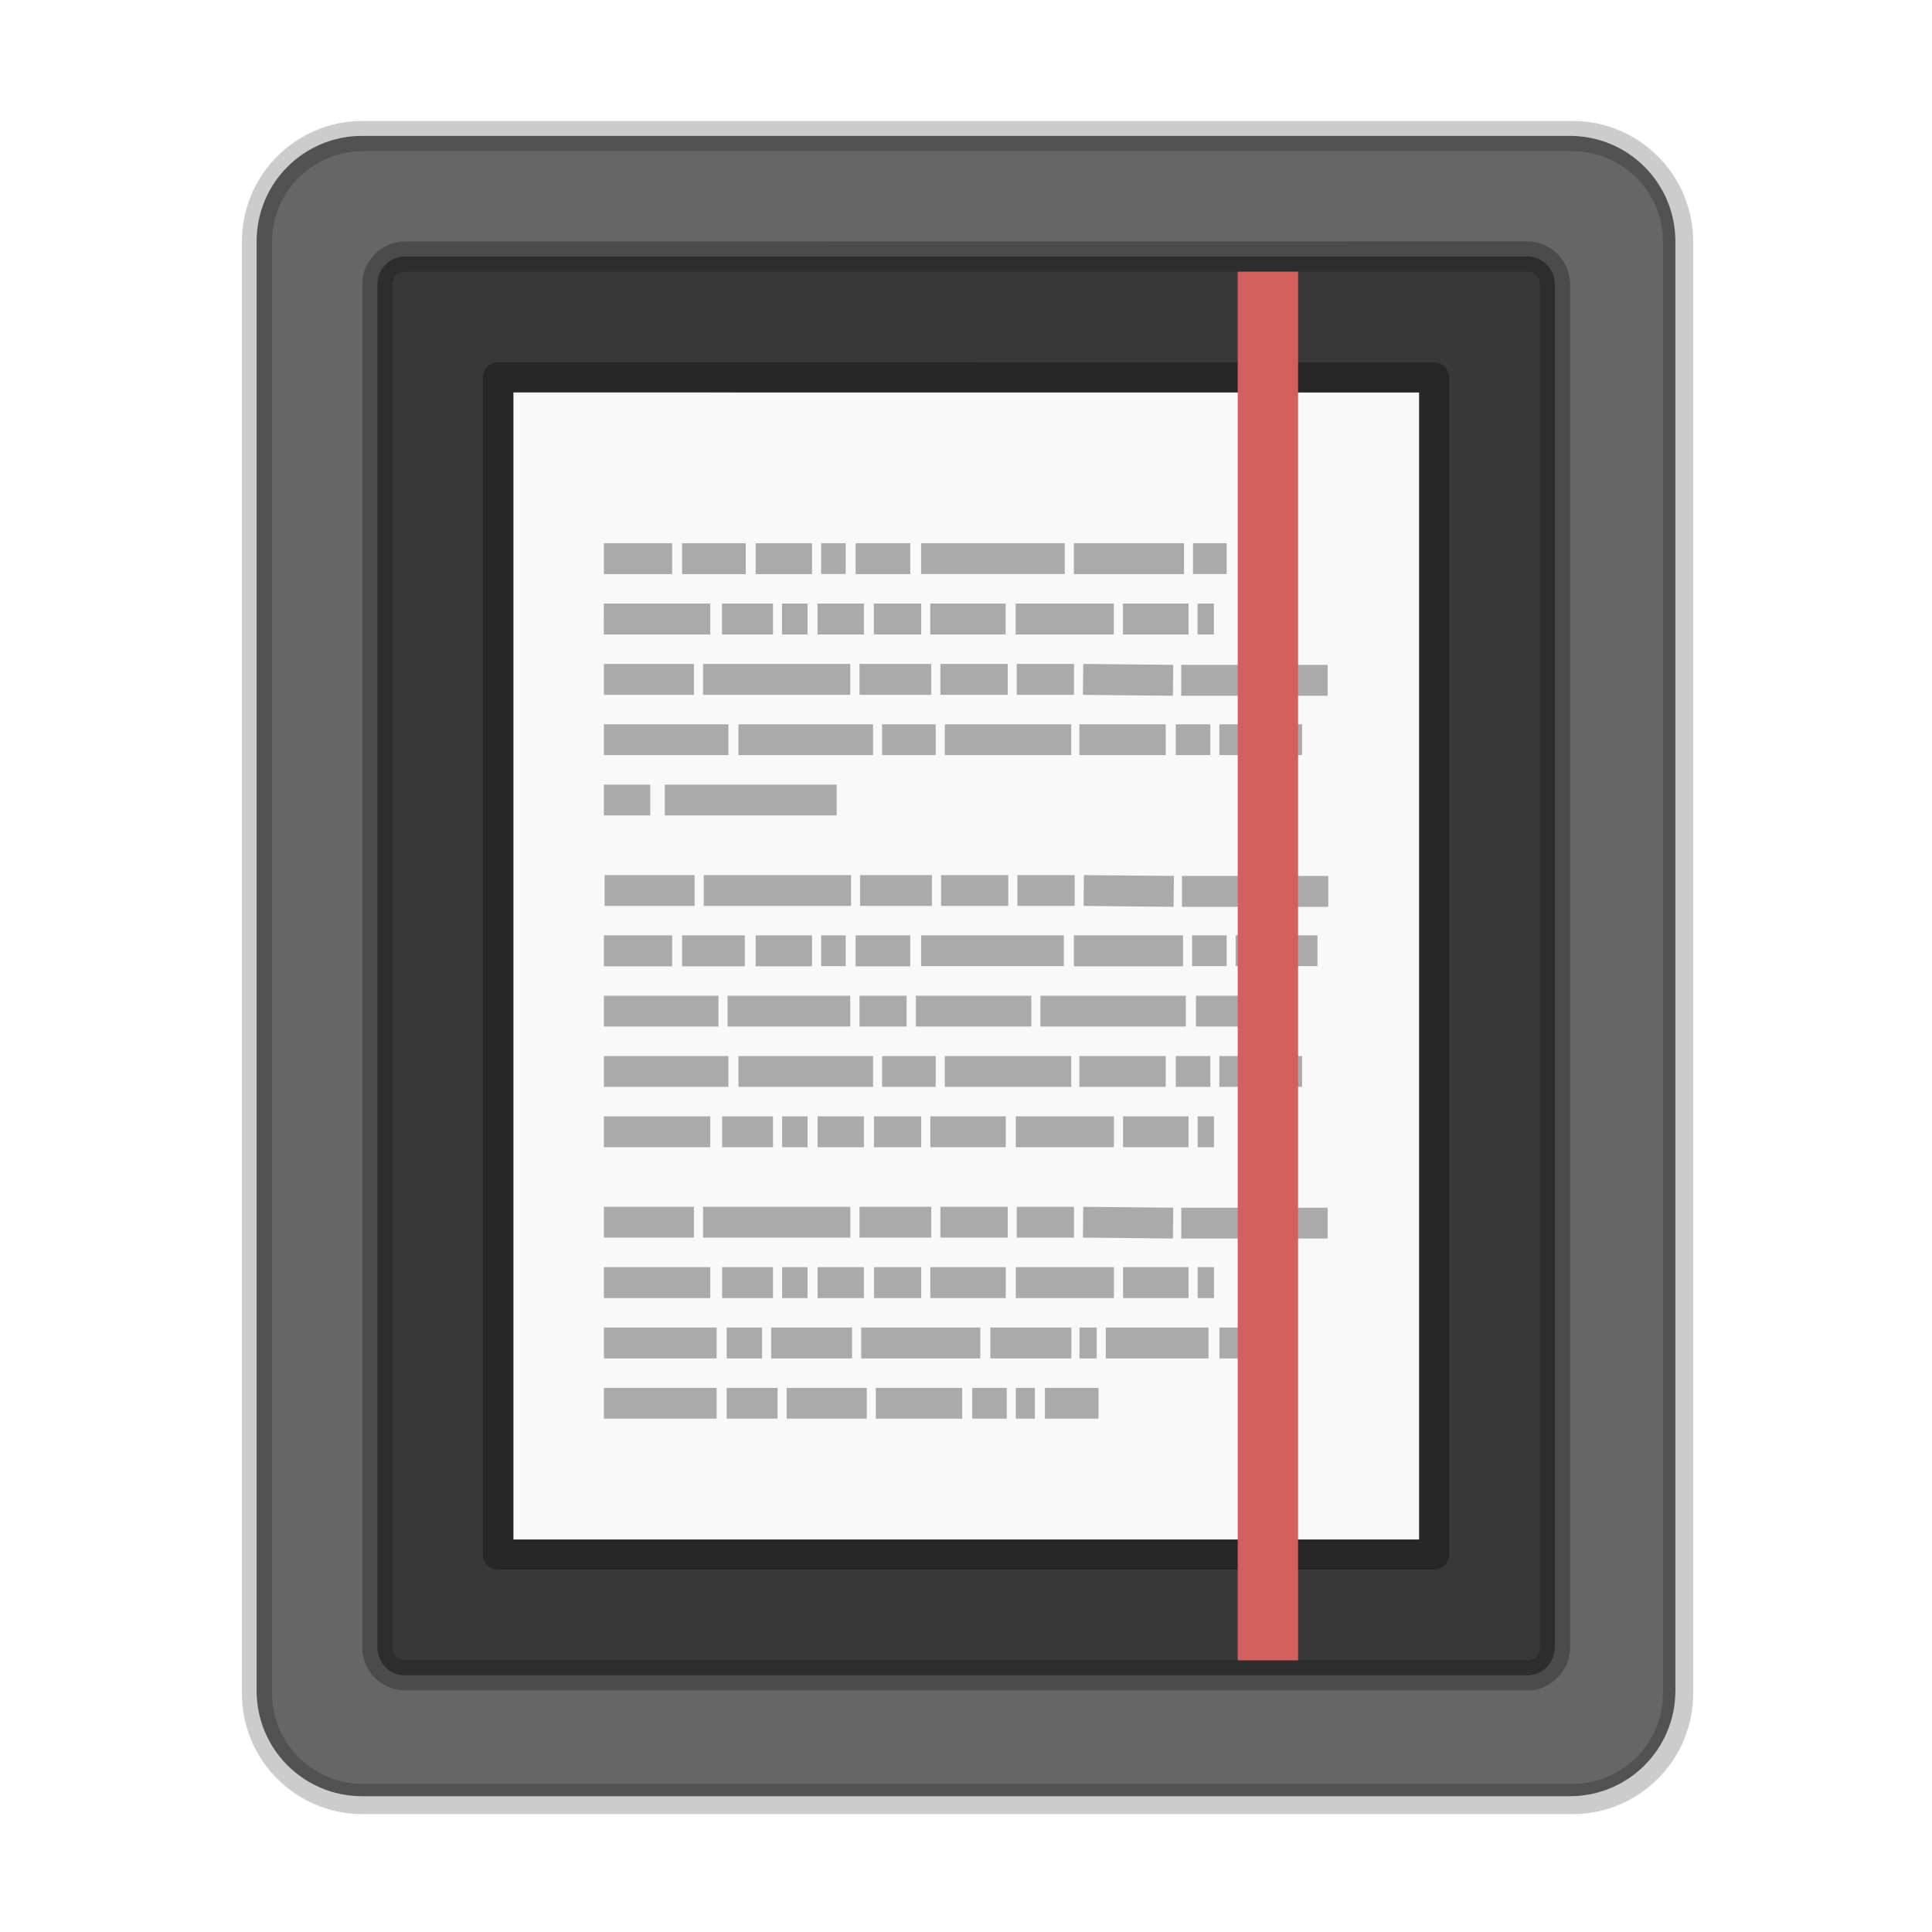<?xml version="1.0" encoding="UTF-8" standalone="no"?>
<!-- Created with Inkscape (http://www.inkscape.org/) -->

<svg
   width="64"
   height="64"
   viewBox="0 0 16.933 16.933"
   version="1.1"
   id="svg5"
   inkscape:version="1.1.2 (0a00cf5339, 2022-02-04)"
   sodipodi:docname="yast-scanner.svg"
   xmlns:inkscape="http://www.inkscape.org/namespaces/inkscape"
   xmlns:sodipodi="http://sodipodi.sourceforge.net/DTD/sodipodi-0.dtd"
   xmlns="http://www.w3.org/2000/svg"
   xmlns:svg="http://www.w3.org/2000/svg">
  <sodipodi:namedview
     id="namedview7"
     pagecolor="#ffffff"
     bordercolor="#666666"
     borderopacity="1.0"
     inkscape:pageshadow="2"
     inkscape:pageopacity="0.0"
     inkscape:pagecheckerboard="0"
     inkscape:document-units="px"
     showgrid="false"
     units="px"
     height="64px"
     showguides="false"
     inkscape:zoom="13.15625"
     inkscape:cx="15.771971"
     inkscape:cy="32"
     inkscape:window-width="1920"
     inkscape:window-height="1011"
     inkscape:window-x="0"
     inkscape:window-y="32"
     inkscape:window-maximized="1"
     inkscape:current-layer="svg5" />
  <defs
     id="defs2" />
  <path
     id="rect846"
     style="fill:#666666;stroke-width:0.529;stroke-linejoin:round"
     d="m 3.175,1.191 h 10.583 c 0.513,0 0.926,0.413 0.926,0.926 V 14.817 c 0,0.513 -0.413,0.926 -0.926,0.926 H 3.175 c -0.513,0 -0.926,-0.413 -0.926,-0.926 V 2.117 c 0,-0.513 0.413,-0.926 0.926,-0.926 z" />
  <path
     d="m 3.548,2.248 h 9.839 c 0.133,0 0.24,0.109 0.24,0.244 V 14.439 c 0,0.135 -0.107,0.244 -0.24,0.244 H 3.548 c -0.133,0 -0.24,-0.109 -0.24,-0.244 V 2.492 c 0,-0.135 0.107,-0.244 0.24,-0.244 z"
     style="overflow:visible;opacity:0.9;fill:#333333;stroke-width:0.265;marker:none;fill-opacity:1"
     id="path1505" />
  <path
     style="color:#000000;opacity:0.35;fill:#1a1a1a;stroke-width:0.265;-inkscape-stroke:none;fill-opacity:1"
     d="M 3.548,2.117 C 3.343,2.117 3.175,2.287 3.175,2.492 V 14.439 c 0,0.205 0.168,0.376 0.373,0.376 h 9.84 c 0.205,0 0.373,-0.171 0.373,-0.376 V 2.492 c 0,-0.205 -0.168,-0.376 -0.373,-0.376 z m 0,0.265 h 9.84 c 0.061,0 0.108,0.046 0.108,0.111 V 14.439 c 0,0.065 -0.047,0.111 -0.108,0.111 H 3.548 c -0.061,0 -0.108,-0.046 -0.108,-0.111 V 2.492 c 0,-0.065 0.047,-0.111 0.108,-0.111 z"
     id="rect16" />
  <path
     d="m 4.5,3.439 7.938,7.937e-4 V 13.493 H 4.5 Z"
     style="fill:#f9f9f9;stroke-width:0.265"
     id="path1298" />
  <path
     style="color:#000000;opacity:0.3;fill:#000000;stroke-width:0.265;stroke-linejoin:round;-inkscape-stroke:none"
     d="M 4.366,3.175 A 0.132,0.132 0 0 0 4.233,3.307 V 13.624 a 0.132,0.132 0 0 0 0.132,0.132 h 8.204 a 0.132,0.132 0 0 0 0.132,-0.132 V 3.308 A 0.132,0.132 0 0 0 12.57,3.176 Z m 0.132,0.265 7.94,5.291e-4 V 13.492 H 4.498 Z"
     id="path10" />
  <path
     style="color:#000000;fill:#aaaaaa;stroke-width:0.265;-inkscape-stroke:none"
     d="M 5.293,4.761 V 5.032 H 5.891 V 4.761 Z m 0.685,0 V 5.032 H 6.536 V 4.761 Z m 0.645,0 V 5.032 H 7.117 V 4.761 Z m 0.574,0 v 0.27 h 0.215 V 4.761 Z m 0.302,0 V 5.032 H 7.978 V 4.761 Z m 0.574,0 v 0.27 h 1.259 V 4.761 Z m 1.339,0 V 5.032 H 10.377 V 4.761 Z m 1.044,0 v 0.27 h 0.295 V 4.761 Z m -5.164,0.529 V 5.561 H 6.225 V 5.29 Z m 1.036,0 V 5.561 H 6.775 V 5.29 Z m 0.526,0 V 5.561 H 7.078 V 5.29 Z m 0.311,0 V 5.561 H 7.572 V 5.29 Z m 0.494,0 V 5.561 H 8.074 V 5.29 Z m 0.494,0 V 5.561 h 0.661 V 5.29 Z m 0.749,0 V 5.561 h 0.86 V 5.29 Z m 0.94,0 V 5.561 H 10.417 V 5.29 Z m 0.654,0 V 5.561 h 0.143 V 5.29 Z M 5.293,5.819 V 6.09 H 6.082 V 5.819 Z m 0.869,0 V 6.09 H 7.452 V 5.819 Z m 1.371,0 V 6.09 H 8.162 V 5.819 Z m 0.709,0 v 0.271 h 0.59 V 5.819 Z m 0.669,0 v 0.271 h 0.502 V 5.819 Z m 0.583,0 -0.003,0.271 0.789,0.008 0.003,-0.271 z m 0.859,0.008 v 0.271 h 1.283 V 5.827 Z M 5.293,6.348 V 6.618 H 6.384 V 6.348 Z m 1.179,0 V 6.618 H 7.652 V 6.348 Z m 1.259,0 v 0.27 h 0.47 V 6.348 Z m 0.55,0 v 0.27 h 1.108 V 6.348 Z m 1.179,0 V 6.618 H 10.217 V 6.348 Z m 0.845,0 v 0.27 h 0.303 V 6.348 Z m 0.382,0 v 0.27 h 0.167 V 6.348 Z m 0.255,0 v 0.27 h 0.47 V 6.348 Z M 5.293,6.877 V 7.147 H 5.699 V 6.877 Z m 0.534,0 v 0.27 h 1.506 V 6.877 Z M 5.299,7.67 V 7.94 H 6.088 V 7.67 Z m 0.869,0 V 7.94 H 7.459 V 7.67 Z m 1.37,0 V 7.94 H 8.168 V 7.67 Z m 0.71,0 v 0.27 h 0.589 V 7.67 Z m 0.669,0 v 0.27 h 0.502 V 7.67 Z m 0.583,0 -0.003,0.27 0.789,0.008 0.003,-0.271 z m 0.859,0.007 v 0.271 h 1.283 V 7.677 Z M 5.293,8.198 V 8.469 H 5.891 V 8.198 Z m 0.685,0 V 8.469 H 6.528 V 8.198 Z m 0.645,0 V 8.469 H 7.117 V 8.198 Z m 0.574,0 v 0.27 h 0.215 V 8.198 Z m 0.302,0 V 8.469 H 7.978 V 8.198 Z m 0.574,0 v 0.27 h 1.251 V 8.198 Z m 1.339,0 V 8.469 H 10.369 V 8.198 Z m 1.036,0 v 0.27 h 0.303 V 8.198 Z m 0.382,0 v 0.27 h 0.717 V 8.198 Z M 5.293,8.727 V 8.997 H 6.297 V 8.727 Z m 1.084,0 V 8.997 H 7.452 V 8.727 Z m 1.156,0 V 8.997 H 7.946 V 8.727 Z m 0.494,0 v 0.27 h 1.012 V 8.727 Z m 1.092,0 V 8.997 H 10.393 V 8.727 Z m 1.363,0 v 0.27 h 0.47 V 8.727 Z M 5.293,9.256 V 9.526 H 6.384 V 9.256 Z m 1.179,0 V 9.526 H 7.652 V 9.256 Z m 1.259,0 v 0.27 h 0.47 V 9.256 Z m 0.55,0 v 0.27 h 1.108 V 9.256 Z m 1.179,0 V 9.526 H 10.217 V 9.256 Z m 0.845,0 v 0.27 h 0.303 V 9.256 Z m 0.382,0 v 0.27 h 0.167 V 9.256 Z m 0.255,0 v 0.27 h 0.47 V 9.256 Z M 5.293,9.784 v 0.271 H 6.225 V 9.784 Z m 1.036,0 v 0.271 H 6.775 V 9.784 Z m 0.526,0 v 0.271 H 7.078 V 9.784 Z m 0.311,0 v 0.271 H 7.572 V 9.784 Z m 0.494,0 v 0.271 H 8.074 V 9.784 Z m 0.494,0 v 0.271 h 0.661 V 9.784 Z m 0.749,0 v 0.271 h 0.86 V 9.784 Z m 0.94,0 v 0.271 H 10.417 V 9.784 Z m 0.654,0 v 0.271 h 0.143 V 9.784 Z m -5.204,0.793 v 0.27 h 0.789 v -0.27 z m 0.869,0 v 0.27 h 1.291 v -0.27 z m 1.371,0 v 0.27 h 0.629 v -0.27 z m 0.709,0 v 0.27 h 0.59 v -0.27 z m 0.669,0 v 0.27 h 0.502 v -0.27 z m 0.583,0 -0.003,0.27 0.789,0.008 0.003,-0.27 z m 0.859,0.008 v 0.27 h 1.283 V 10.585 Z M 5.293,11.106 v 0.271 H 6.225 V 11.106 Z m 1.036,0 v 0.271 H 6.775 V 11.106 Z m 0.526,0 v 0.271 H 7.078 V 11.106 Z m 0.311,0 v 0.271 H 7.572 V 11.106 Z m 0.494,0 v 0.271 H 8.074 V 11.106 Z m 0.494,0 v 0.271 h 0.661 V 11.106 Z m 0.749,0 v 0.271 h 0.86 V 11.106 Z m 0.94,0 v 0.271 H 10.417 V 11.106 Z m 0.654,0 v 0.271 h 0.143 V 11.106 Z m -5.204,0.529 v 0.271 H 6.281 V 11.635 Z m 1.076,0 v 0.271 H 6.679 V 11.635 Z m 0.39,0 v 0.271 H 7.468 V 11.635 Z m 0.789,0 v 0.271 H 8.592 V 11.635 Z m 1.132,0 v 0.271 h 0.71 V 11.635 Z m 0.781,0 v 0.271 h 0.151 V 11.635 Z m 0.231,0 v 0.271 H 10.592 V 11.635 Z m 0.996,0 v 0.271 h 0.47 V 11.635 Z m -5.395,0.529 v 0.27 h 0.988 v -0.27 z m 1.076,0 v 0.27 h 0.446 v -0.27 z m 0.526,0 v 0.27 h 0.702 v -0.27 z m 0.781,0 v 0.27 h 0.757 v -0.27 z m 0.845,0 v 0.27 h 0.303 v -0.27 z m 0.382,0 v 0.27 h 0.167 v -0.27 z m 0.255,0 v 0.27 h 0.47 v -0.27 z"
     id="path12" />
  <path
     id="rect1030"
     style="opacity:0.2;fill:#000000;stroke-width:2;stroke-linejoin:round"
     d="M 12 4 C 9.784 4 8 5.784 8 8 L 8 56 C 8 58.216 9.784 60 12 60 L 52 60 C 54.216 60 56 58.216 56 56 L 56 8 C 56 5.784 54.216 4 52 4 L 12 4 z M 12 5 L 52 5 C 53.662 5 55 6.338 55 8 L 55 56 C 55 57.662 53.662 59 52 59 L 12 59 C 10.338 59 9 57.662 9 56 L 9 8 C 9 6.338 10.338 5 12 5 z "
     transform="scale(0.265)" />
  <rect
     style="fill:#d35f5f;fill-opacity:1;stroke-width:0.265"
     id="rect460"
     width="0.529"
     height="12.171"
     x="10.848"
     y="2.381" />
</svg>
